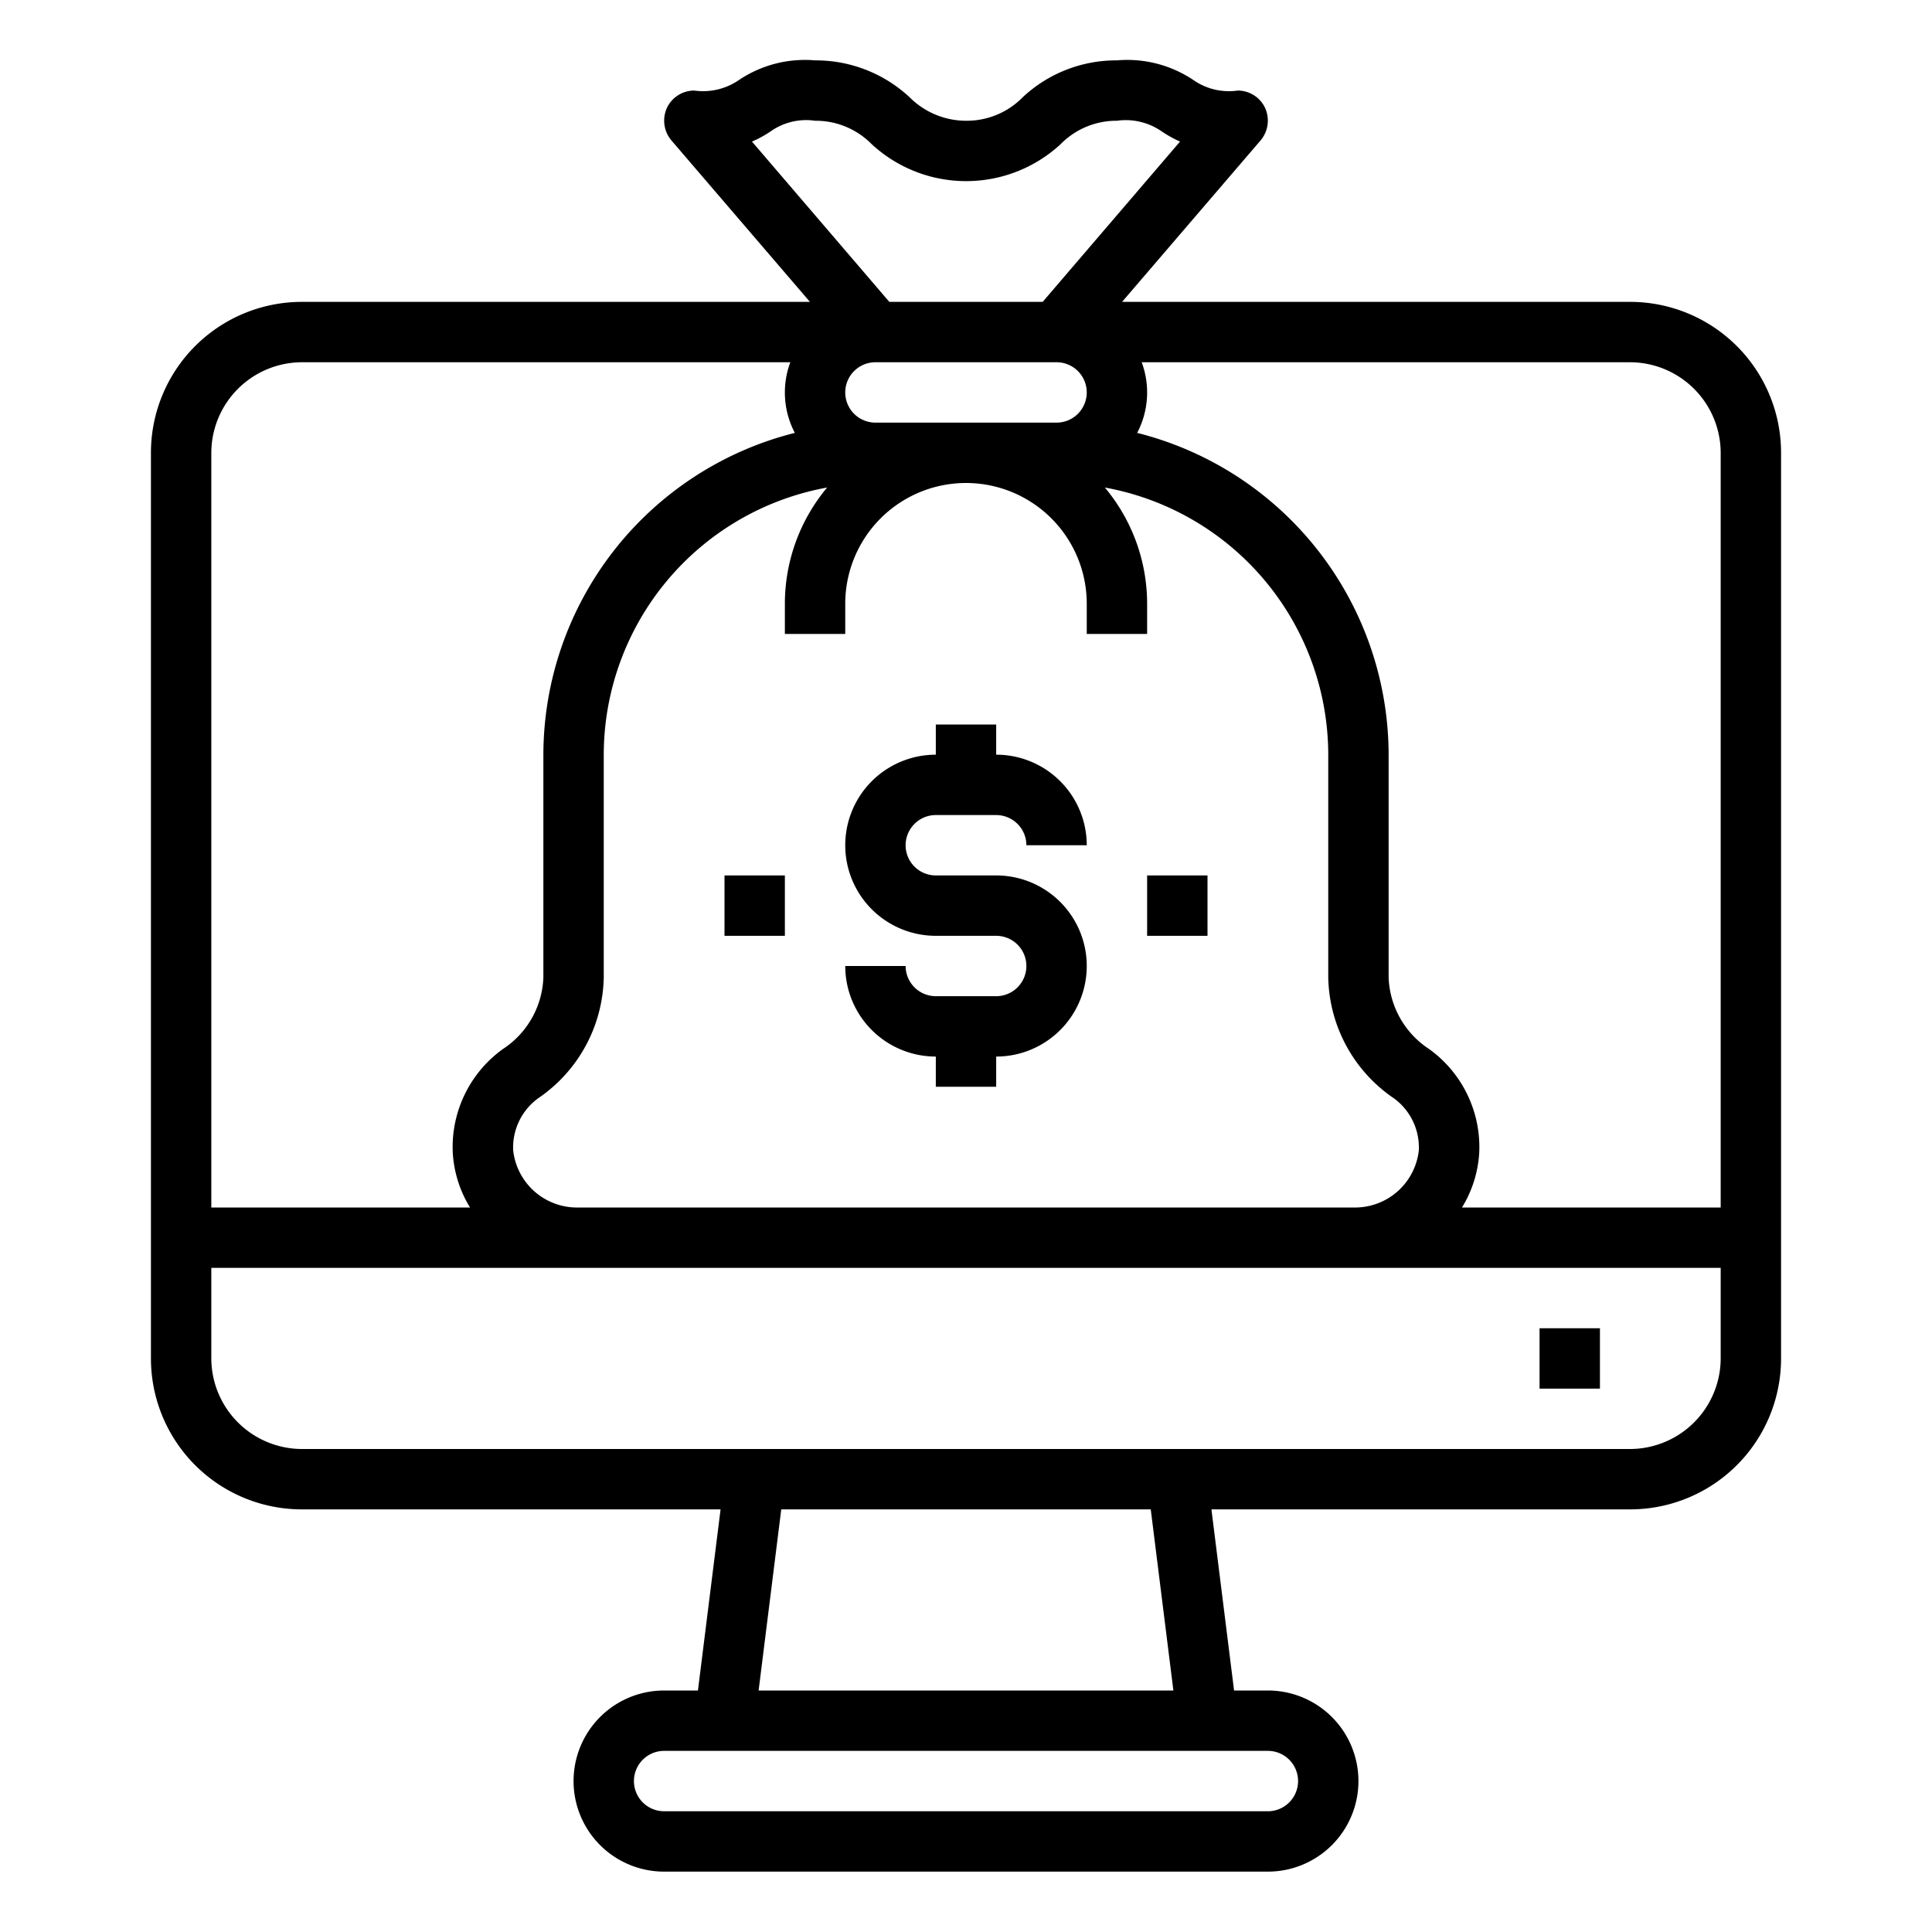 <svg xmlns="http://www.w3.org/2000/svg" viewBox="0 0 64 64" x="0px" y="0px"><g data-name="Money Bag-Computer-Banking-Currency-Finance"><path d="M54,10H37.17l4.59-5.35a1.017,1.017,0,0,0,.15-1.07A1,1,0,0,0,41,3a2.058,2.058,0,0,1-1.44-.33A3.932,3.932,0,0,0,37,2a4.531,4.531,0,0,0-3.12,1.22A2.591,2.591,0,0,1,32.01,4a2.643,2.643,0,0,1-1.88-.78A4.559,4.559,0,0,0,27,2a3.919,3.919,0,0,0-2.55.67A2.092,2.092,0,0,1,23,3a1,1,0,0,0-.91.58,1.017,1.017,0,0,0,.15,1.07L26.83,10H10a5,5,0,0,0-5,5V45a5,5,0,0,0,5,5H23.87l-.75,6H22a3,3,0,0,0,0,6H42a3,3,0,0,0,0-6H40.88l-.75-6H54a5,5,0,0,0,5-5V15A5,5,0,0,0,54,10ZM24.91,4.69a3.653,3.653,0,0,0,.65-.36A2.039,2.039,0,0,1,27,4a2.6,2.6,0,0,1,1.88.78,4.612,4.612,0,0,0,6.25,0A2.591,2.591,0,0,1,37,4a2.092,2.092,0,0,1,1.45.33,3.935,3.935,0,0,0,.64.36L34.54,10H29.46ZM36,13a1,1,0,0,1-1,1H29a1,1,0,0,1,0-2h6A1,1,0,0,1,36,13Zm-8.6,3.15A6,6,0,0,0,26,20v1h2V20a4,4,0,0,1,8,0v1h2V20a6,6,0,0,0-1.4-3.85A9.009,9.009,0,0,1,44,25v7.38a4.952,4.952,0,0,0,2.17,4A2.014,2.014,0,0,1,47,38.11,2.127,2.127,0,0,1,44.83,40H19.17A2.127,2.127,0,0,1,17,38.11a2.014,2.014,0,0,1,.83-1.73,4.952,4.952,0,0,0,2.17-4V25A9.009,9.009,0,0,1,27.4,16.15ZM7,15a3.009,3.009,0,0,1,3-3H26.18a2.878,2.878,0,0,0,.15,2.34A11.013,11.013,0,0,0,18,25v7.38a2.96,2.96,0,0,1-1.34,2.37A4,4,0,0,0,15,38.21,3.9,3.9,0,0,0,15.57,40H7ZM42,58a1,1,0,0,1,0,2H22a1,1,0,0,1,0-2ZM25.13,56l.75-6H38.12l.75,6ZM57,45a3.009,3.009,0,0,1-3,3H10a3.009,3.009,0,0,1-3-3V42H57Zm0-5H48.43A3.9,3.9,0,0,0,49,38.21a4,4,0,0,0-1.66-3.46A2.96,2.96,0,0,1,46,32.38V25a11.013,11.013,0,0,0-8.33-10.66A2.878,2.878,0,0,0,37.82,12H54a3.009,3.009,0,0,1,3,3Z"></path><rect x="51" y="44" width="2" height="2"></rect><path d="M31,27h2a1,1,0,0,1,1,1h2a3,3,0,0,0-3-3V24H31v1a3,3,0,0,0,0,6h2a1,1,0,0,1,0,2H31a1,1,0,0,1-1-1H28a3,3,0,0,0,3,3v1h2V35a3,3,0,0,0,0-6H31a1,1,0,0,1,0-2Z"></path><rect x="38" y="29" width="2" height="2"></rect><rect x="24" y="29" width="2" height="2"></rect></g></svg>